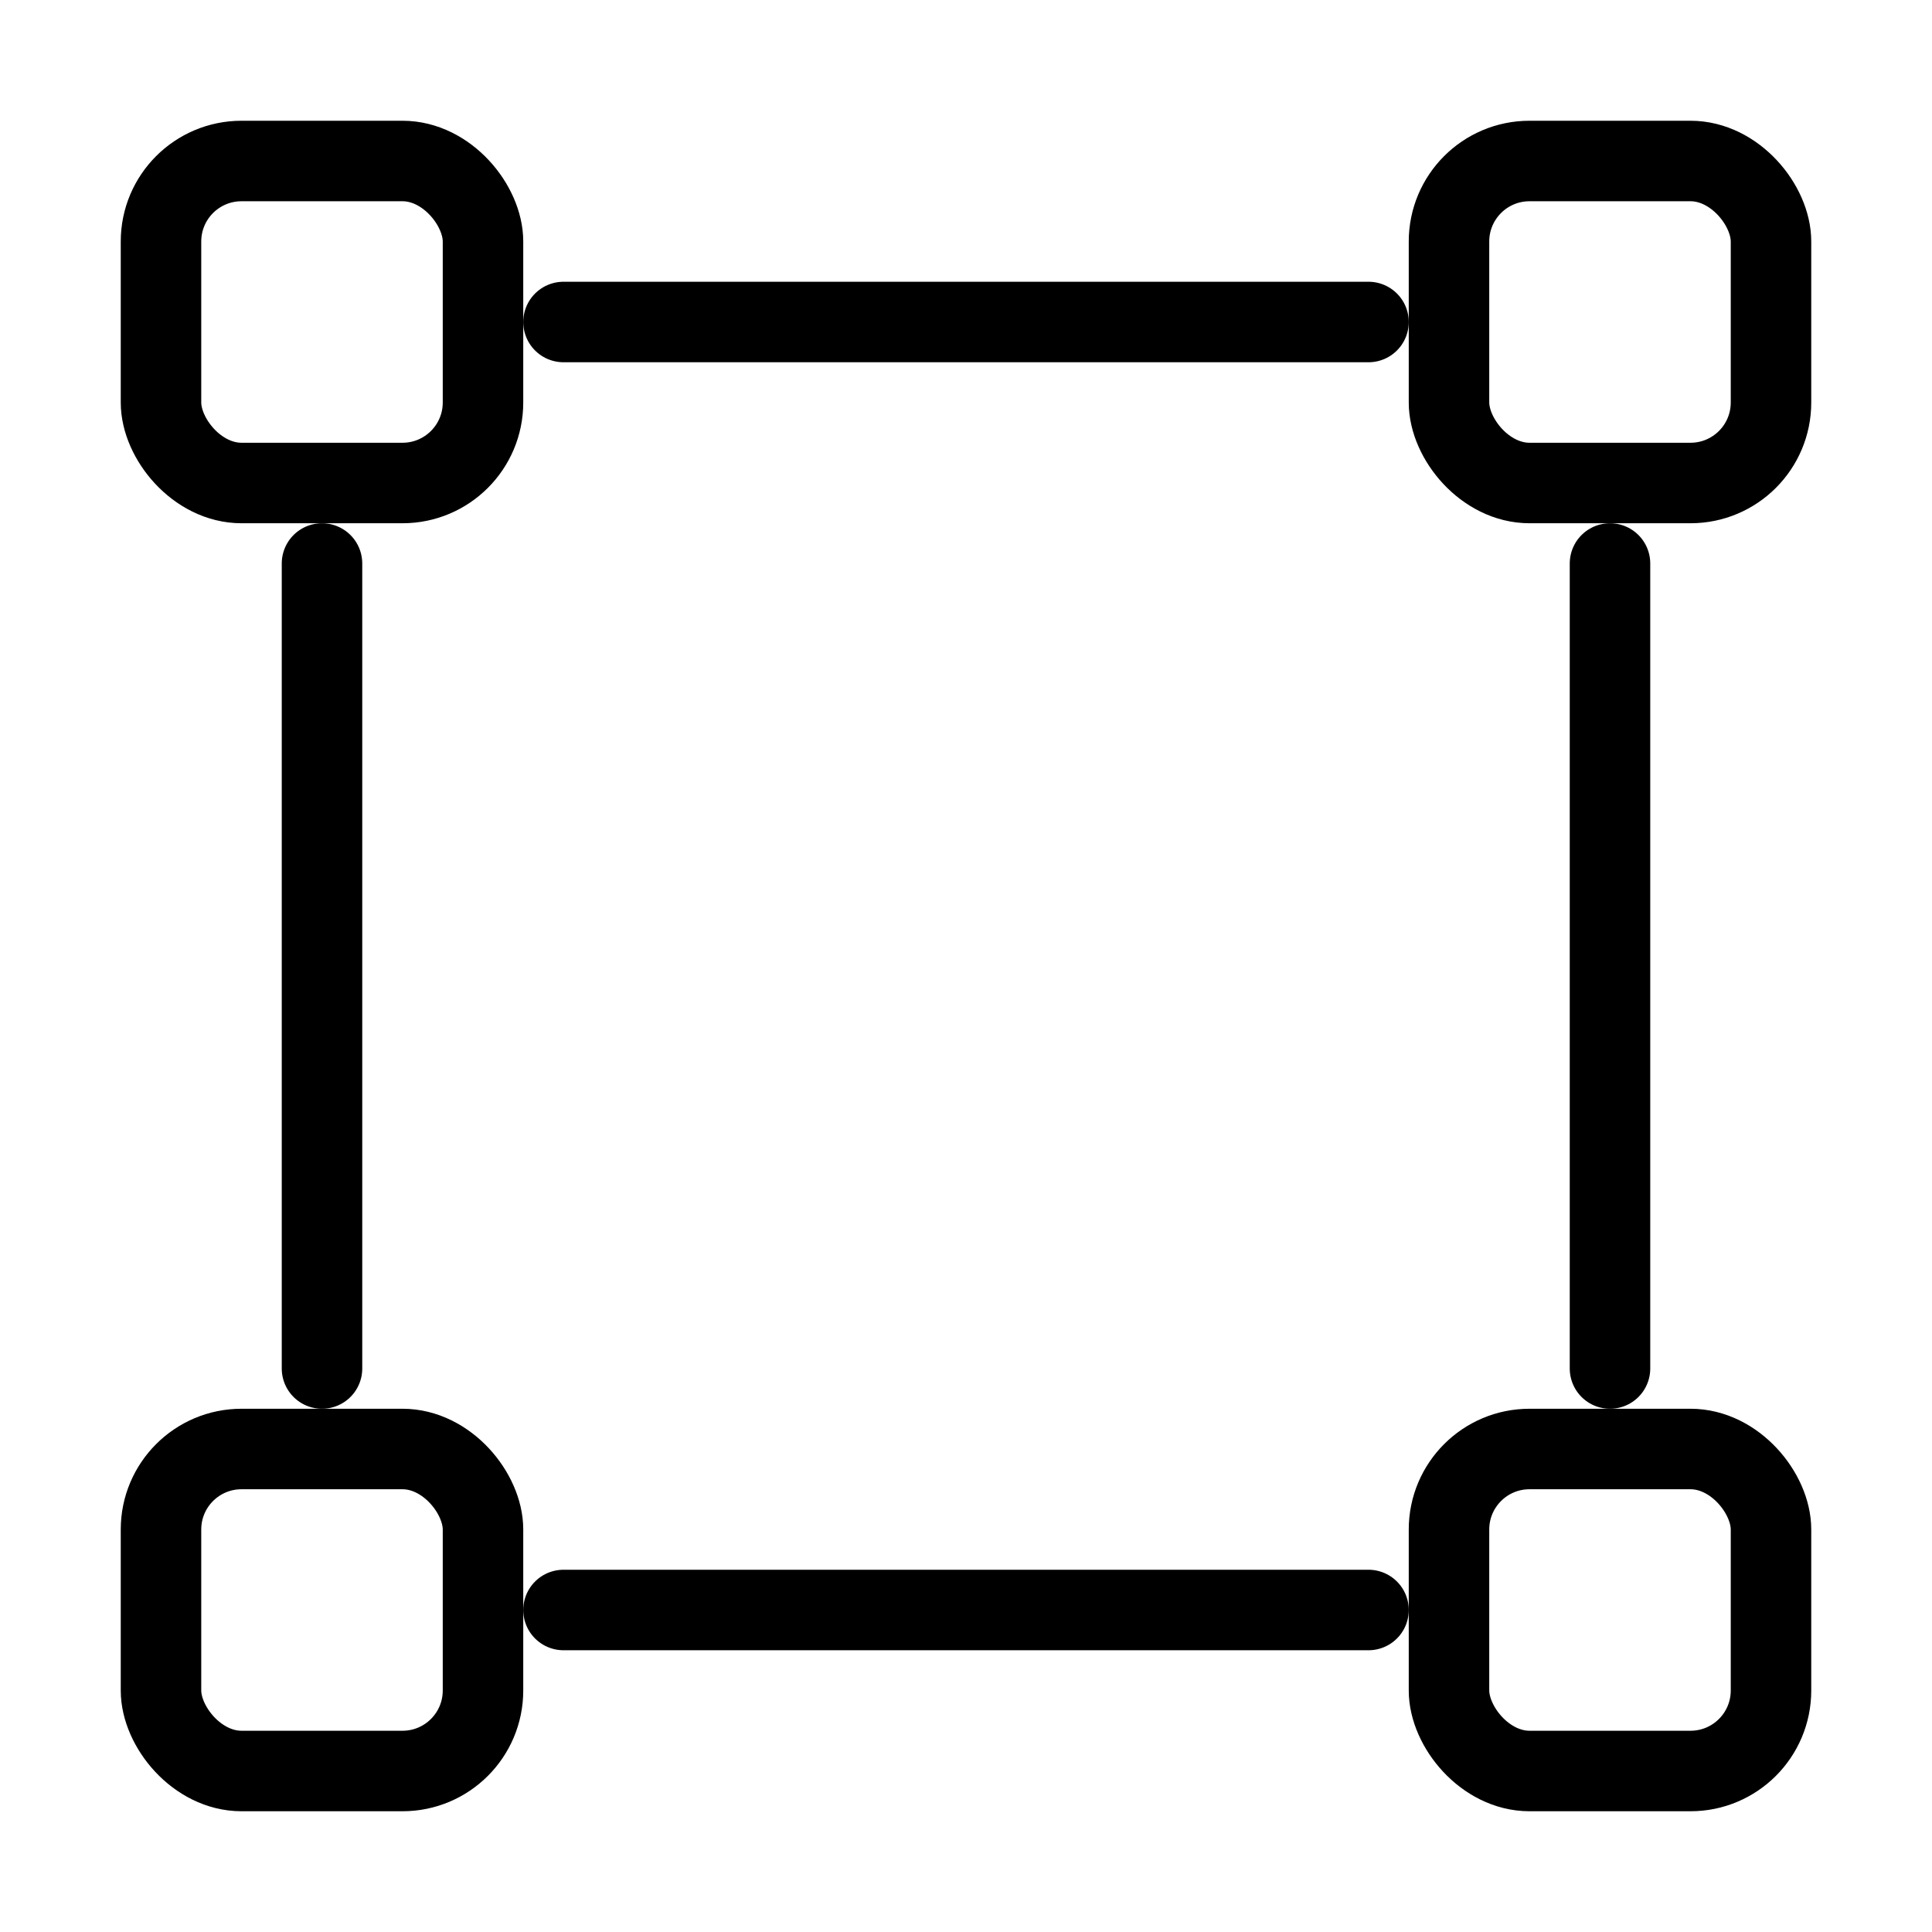 <svg fill-opacity="1" stroke-opacity="1" xmlns="http://www.w3.org/2000/svg" width="48" height="48" fill="none" viewBox="0 0 48 48"><path stroke="#000" stroke-linecap="round" stroke-width="2" d="M14 8h20M14 8h20M14 40h20"/><rect width="8" height="8" x="36" y="4" stroke="#000" stroke-linejoin="round" stroke-width="2" rx="2"/><rect width="8" height="8" x="4" y="4" stroke="#000" stroke-linejoin="round" stroke-width="2" rx="2"/><rect width="8" height="8" x="36" y="36" stroke="#000" stroke-linejoin="round" stroke-width="2" rx="2"/><rect width="8" height="8" x="4" y="36" stroke="#000" stroke-linejoin="round" stroke-width="2" rx="2"/><path stroke="#000" stroke-linecap="round" stroke-width="2" d="M40 14v20M8 14v20"/></svg>